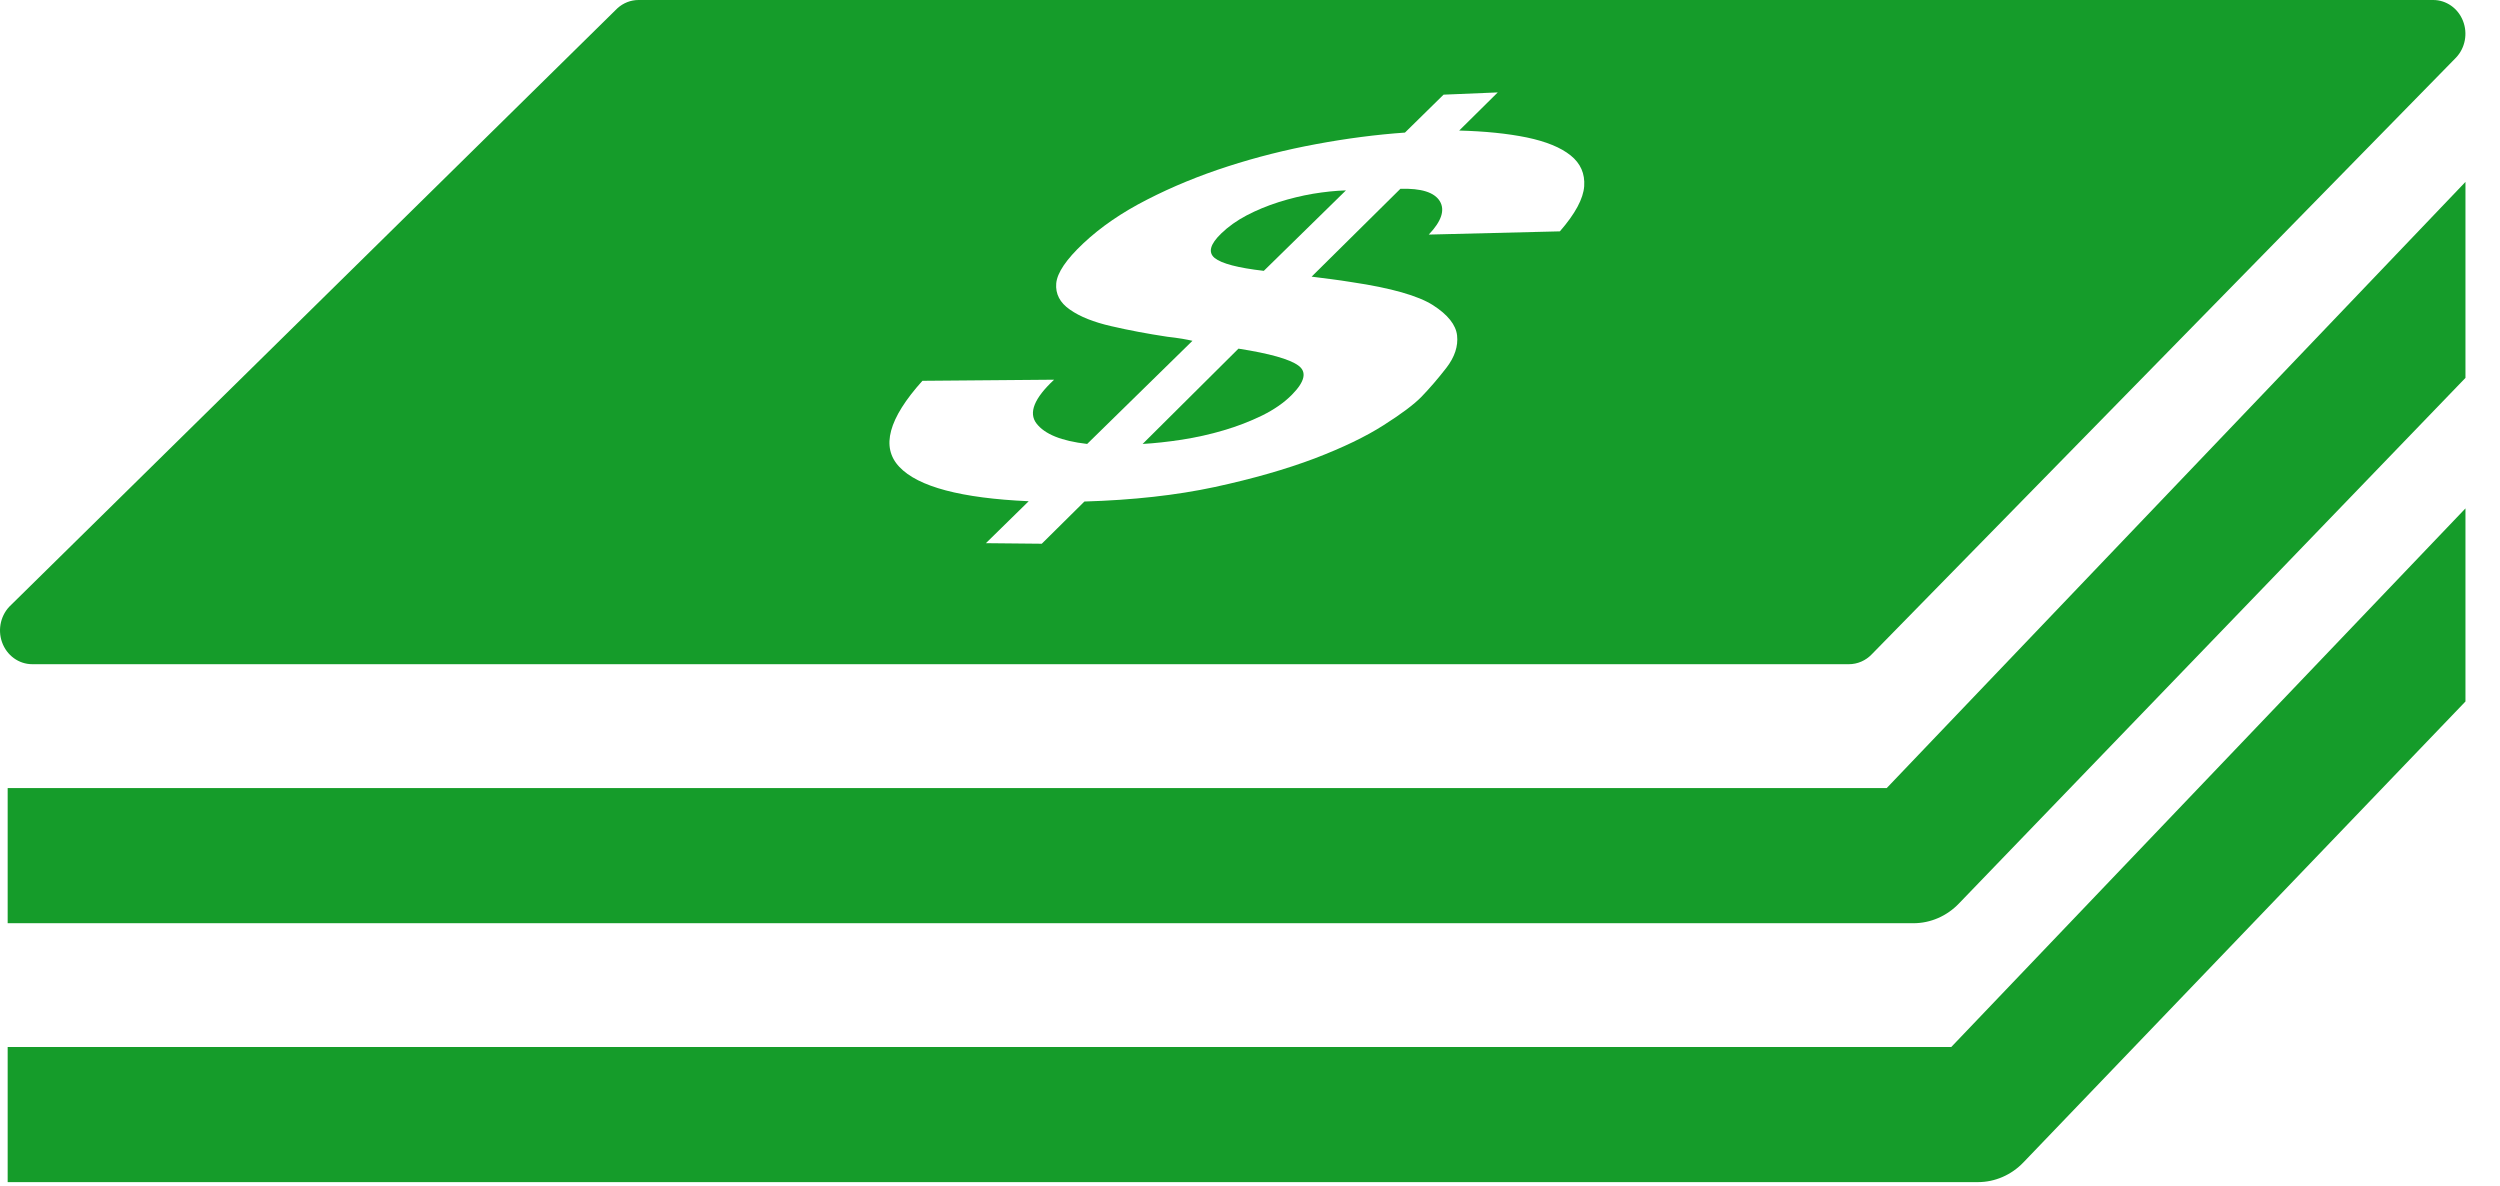 <svg width="59" height="28" viewBox="0 0 59 28" fill="none" xmlns="http://www.w3.org/2000/svg">
<path d="M28.877 10.156C29.199 10.062 29.5 9.945 29.784 9.807C30.068 9.667 30.306 9.503 30.492 9.313C30.796 9.005 30.847 8.775 30.64 8.626C30.434 8.476 29.965 8.343 29.228 8.228L26.966 10.477C27.244 10.462 27.553 10.428 27.89 10.377C28.226 10.324 28.556 10.252 28.877 10.156Z" fill="#159C2A"/>
<path d="M29.826 6.392L31.764 4.493C31.517 4.501 31.259 4.528 30.986 4.573C30.718 4.619 30.445 4.685 30.174 4.771C29.901 4.858 29.652 4.962 29.419 5.084C29.187 5.206 28.987 5.349 28.821 5.51C28.558 5.764 28.507 5.956 28.666 6.089C28.83 6.22 29.216 6.322 29.826 6.392Z" fill="#159C2A"/>
<path d="M43.634 15.675C43.837 15.675 44.03 15.591 44.173 15.442L57.962 1.36C58.178 1.133 58.244 0.79 58.126 0.492C58.009 0.194 57.731 0 57.424 0H15.07C14.887 0 14.71 0.069 14.571 0.195L0.261 14.277C0.023 14.495 -0.063 14.846 0.048 15.156C0.159 15.469 0.444 15.675 0.761 15.675H43.634ZM21.769 8.987L24.877 8.961C24.407 9.398 24.269 9.743 24.461 9.994C24.655 10.247 25.052 10.408 25.657 10.477L28.142 8.043C28.084 8.029 28.002 8.013 27.9 7.995C27.793 7.977 27.677 7.962 27.547 7.947C27.087 7.878 26.646 7.795 26.228 7.698C25.811 7.603 25.485 7.473 25.25 7.307C25.013 7.143 24.906 6.936 24.927 6.687C24.95 6.438 25.162 6.123 25.564 5.745C25.974 5.359 26.476 5.014 27.073 4.71C27.667 4.405 28.301 4.145 28.976 3.927C29.65 3.709 30.348 3.533 31.068 3.4C31.788 3.266 32.485 3.176 33.157 3.129L34.068 2.234L35.347 2.181L34.437 3.081C35.045 3.097 35.578 3.151 36.033 3.244C36.491 3.34 36.835 3.481 37.067 3.668C37.302 3.857 37.407 4.098 37.387 4.394C37.366 4.689 37.176 5.044 36.813 5.46L33.719 5.536C34.021 5.22 34.106 4.957 33.979 4.747C33.85 4.538 33.542 4.441 33.049 4.456L30.954 6.529C31.106 6.549 31.258 6.568 31.417 6.588C31.575 6.608 31.738 6.632 31.91 6.66C32.831 6.797 33.465 6.978 33.817 7.201C34.169 7.427 34.359 7.666 34.387 7.917C34.415 8.17 34.332 8.424 34.135 8.68C33.936 8.937 33.74 9.164 33.546 9.365C33.374 9.541 33.08 9.764 32.657 10.032C32.238 10.301 31.692 10.564 31.023 10.82C30.353 11.073 29.567 11.299 28.666 11.494C27.762 11.688 26.736 11.802 25.592 11.836L24.586 12.832L23.267 12.819L24.277 11.829C22.684 11.758 21.666 11.488 21.224 11.018C20.784 10.554 20.967 9.879 21.769 8.987Z" fill="#159C2A"/>
<path d="M44.526 18.599H0.181V21.788H45.157C45.559 21.788 45.947 21.62 46.233 21.32L58.185 8.918V4.293L44.526 18.599Z" fill="#159C2A"/>
<path d="M0.181 24.709V27.898H46.68C47.082 27.898 47.47 27.729 47.755 27.43L58.185 16.555V11.998L46.05 24.709H0.181Z" fill="#159C2A"/>
</svg>
